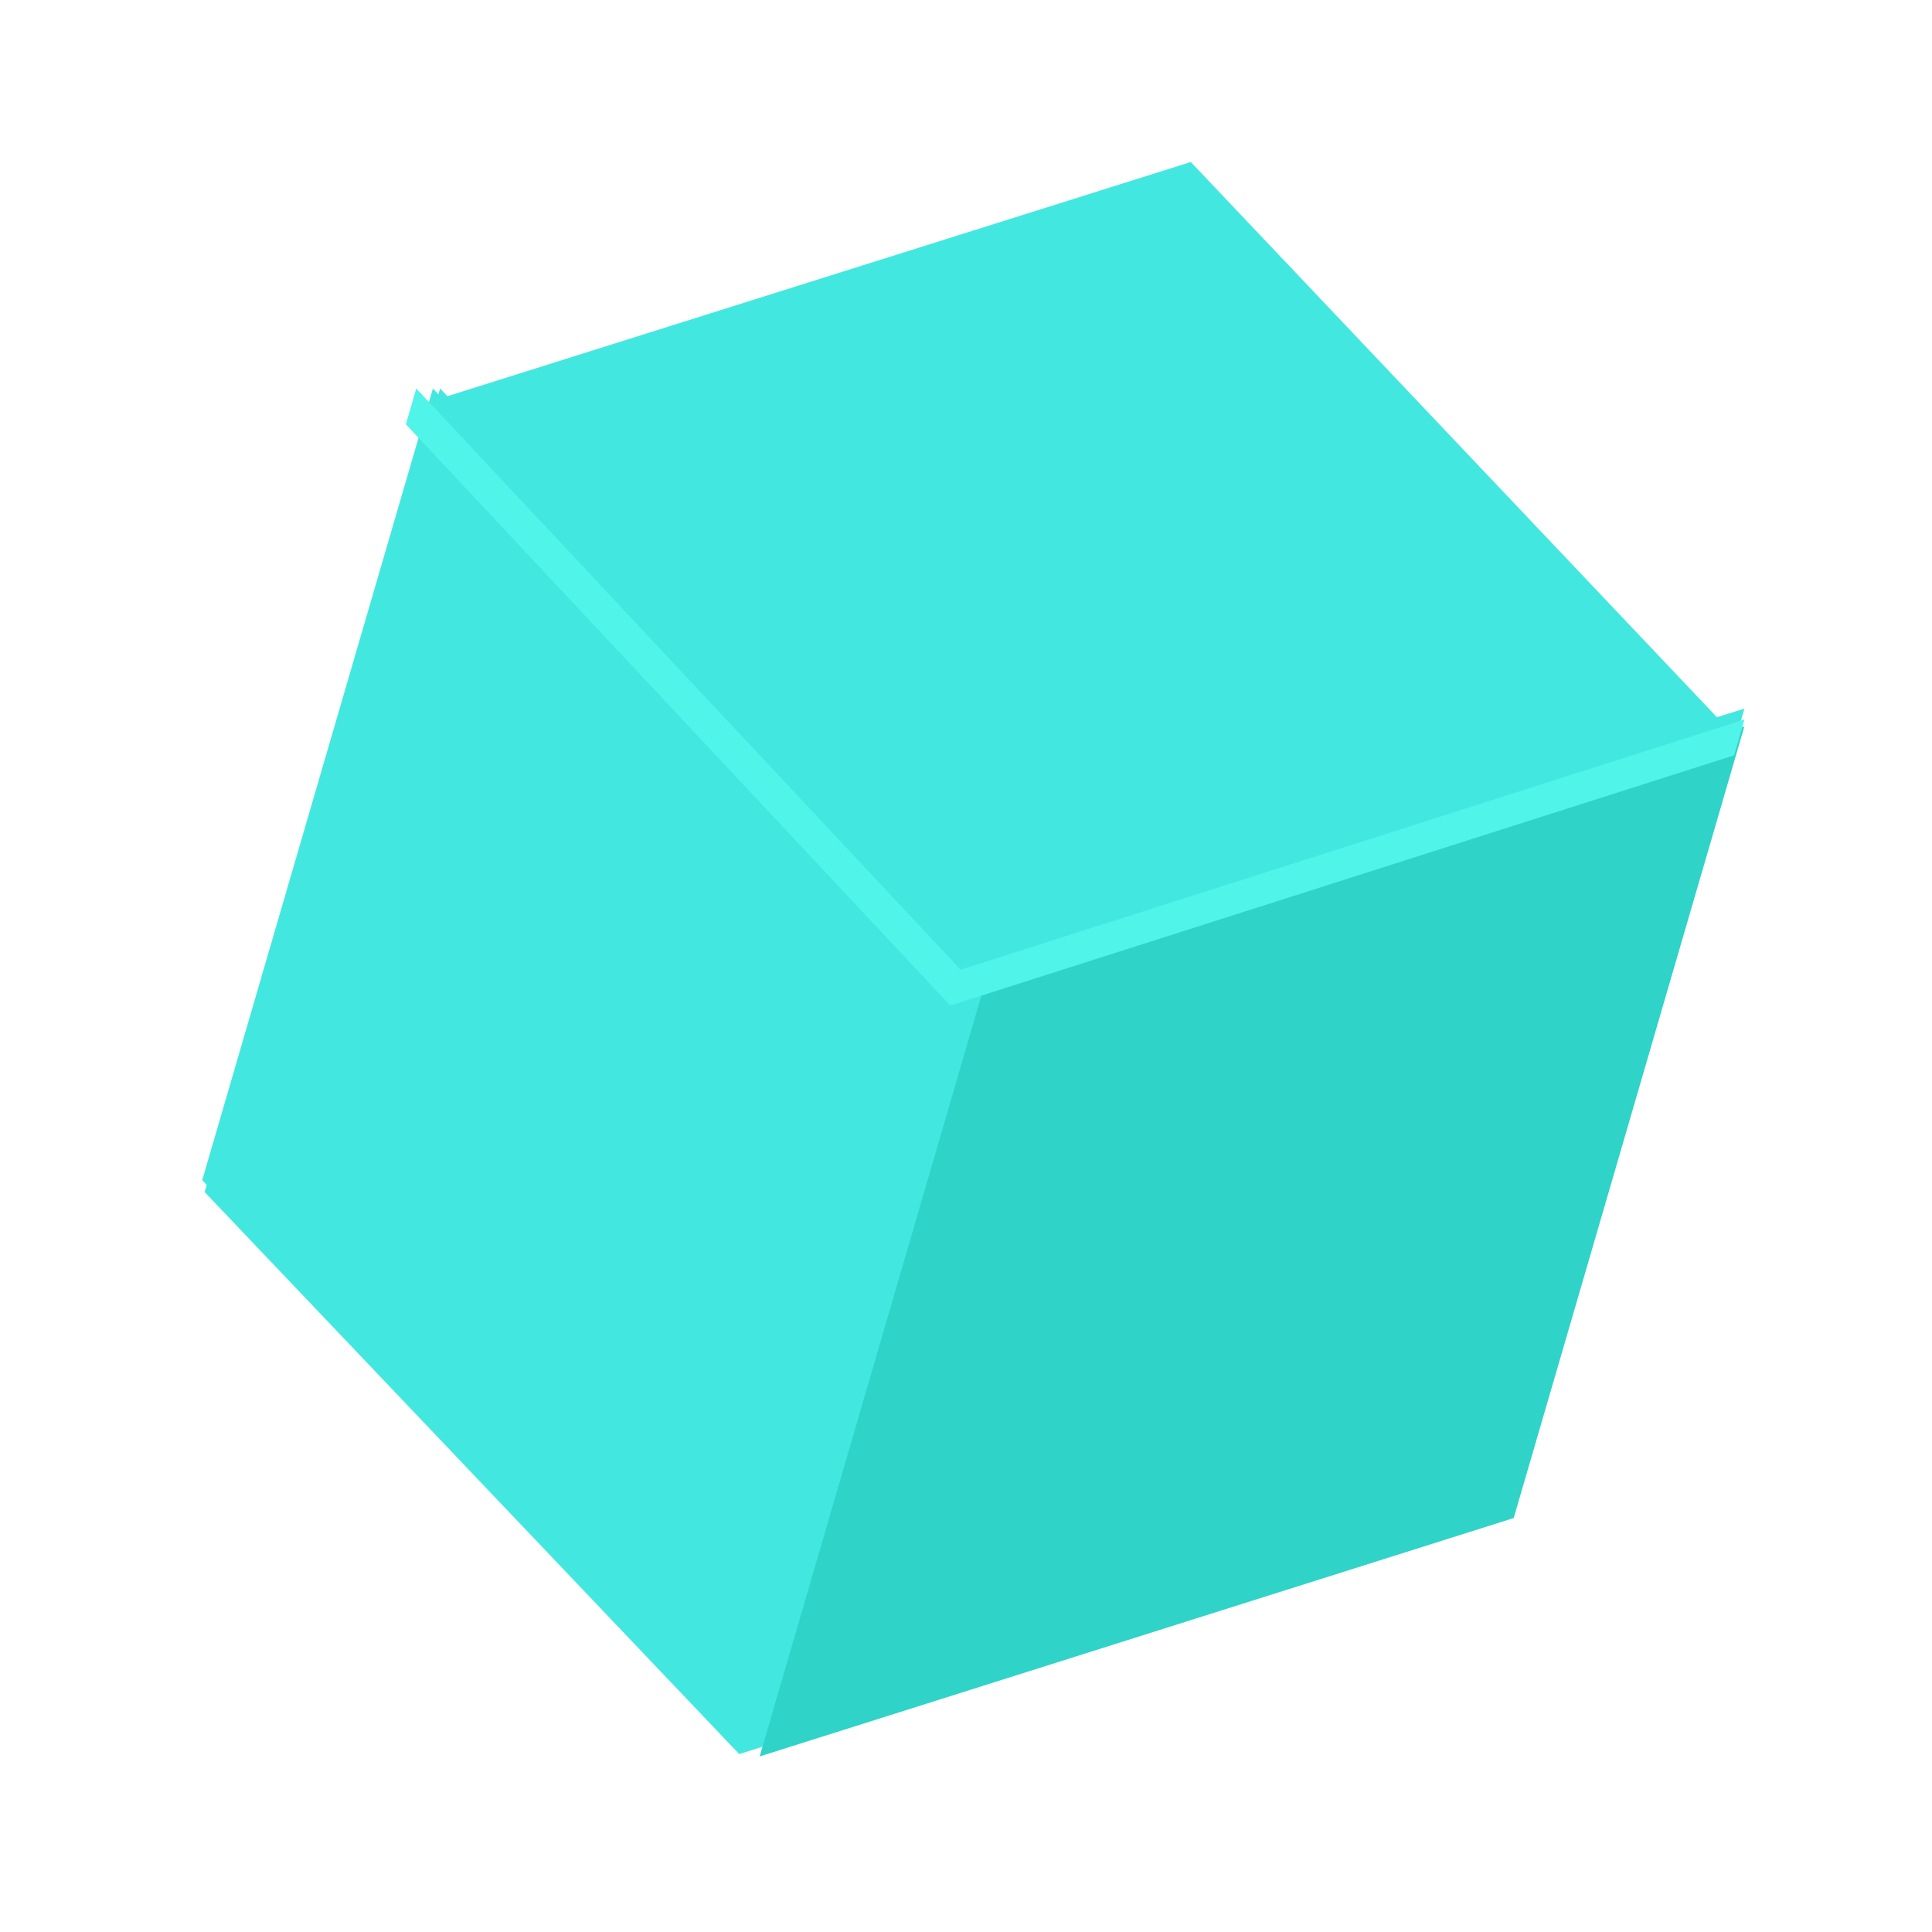 <svg width="100%" height="100%" viewBox="0 0 89 89" fill="none" xmlns="http://www.w3.org/2000/svg">
<path d="M44.901 43.789L20.274 17.897L9.427 54.912L34.053 80.804L69.513 69.656L80.361 32.641L44.901 43.789Z" fill="#42E8E0"/>
<path d="M33.44 79.872L9.316 54.363L19.942 17.897L44.066 43.406L33.44 79.872Z" fill="#42E8E0"/>
<path d="M69.731 69.93L34.995 80.912L45.621 44.447L80.356 33.464L69.731 69.93Z" fill="#2FD3C7"/>
<path d="M43.906 44.943L19.061 18.74L54.856 7.463L79.682 33.661L43.906 44.943Z" fill="#42E8E0"/>
<path d="M44.252 44.671L19.175 17.897L18.699 19.548L43.776 46.322L79.885 34.795L80.361 33.145L44.252 44.671Z" fill="#50F4E8"/>
</svg>
